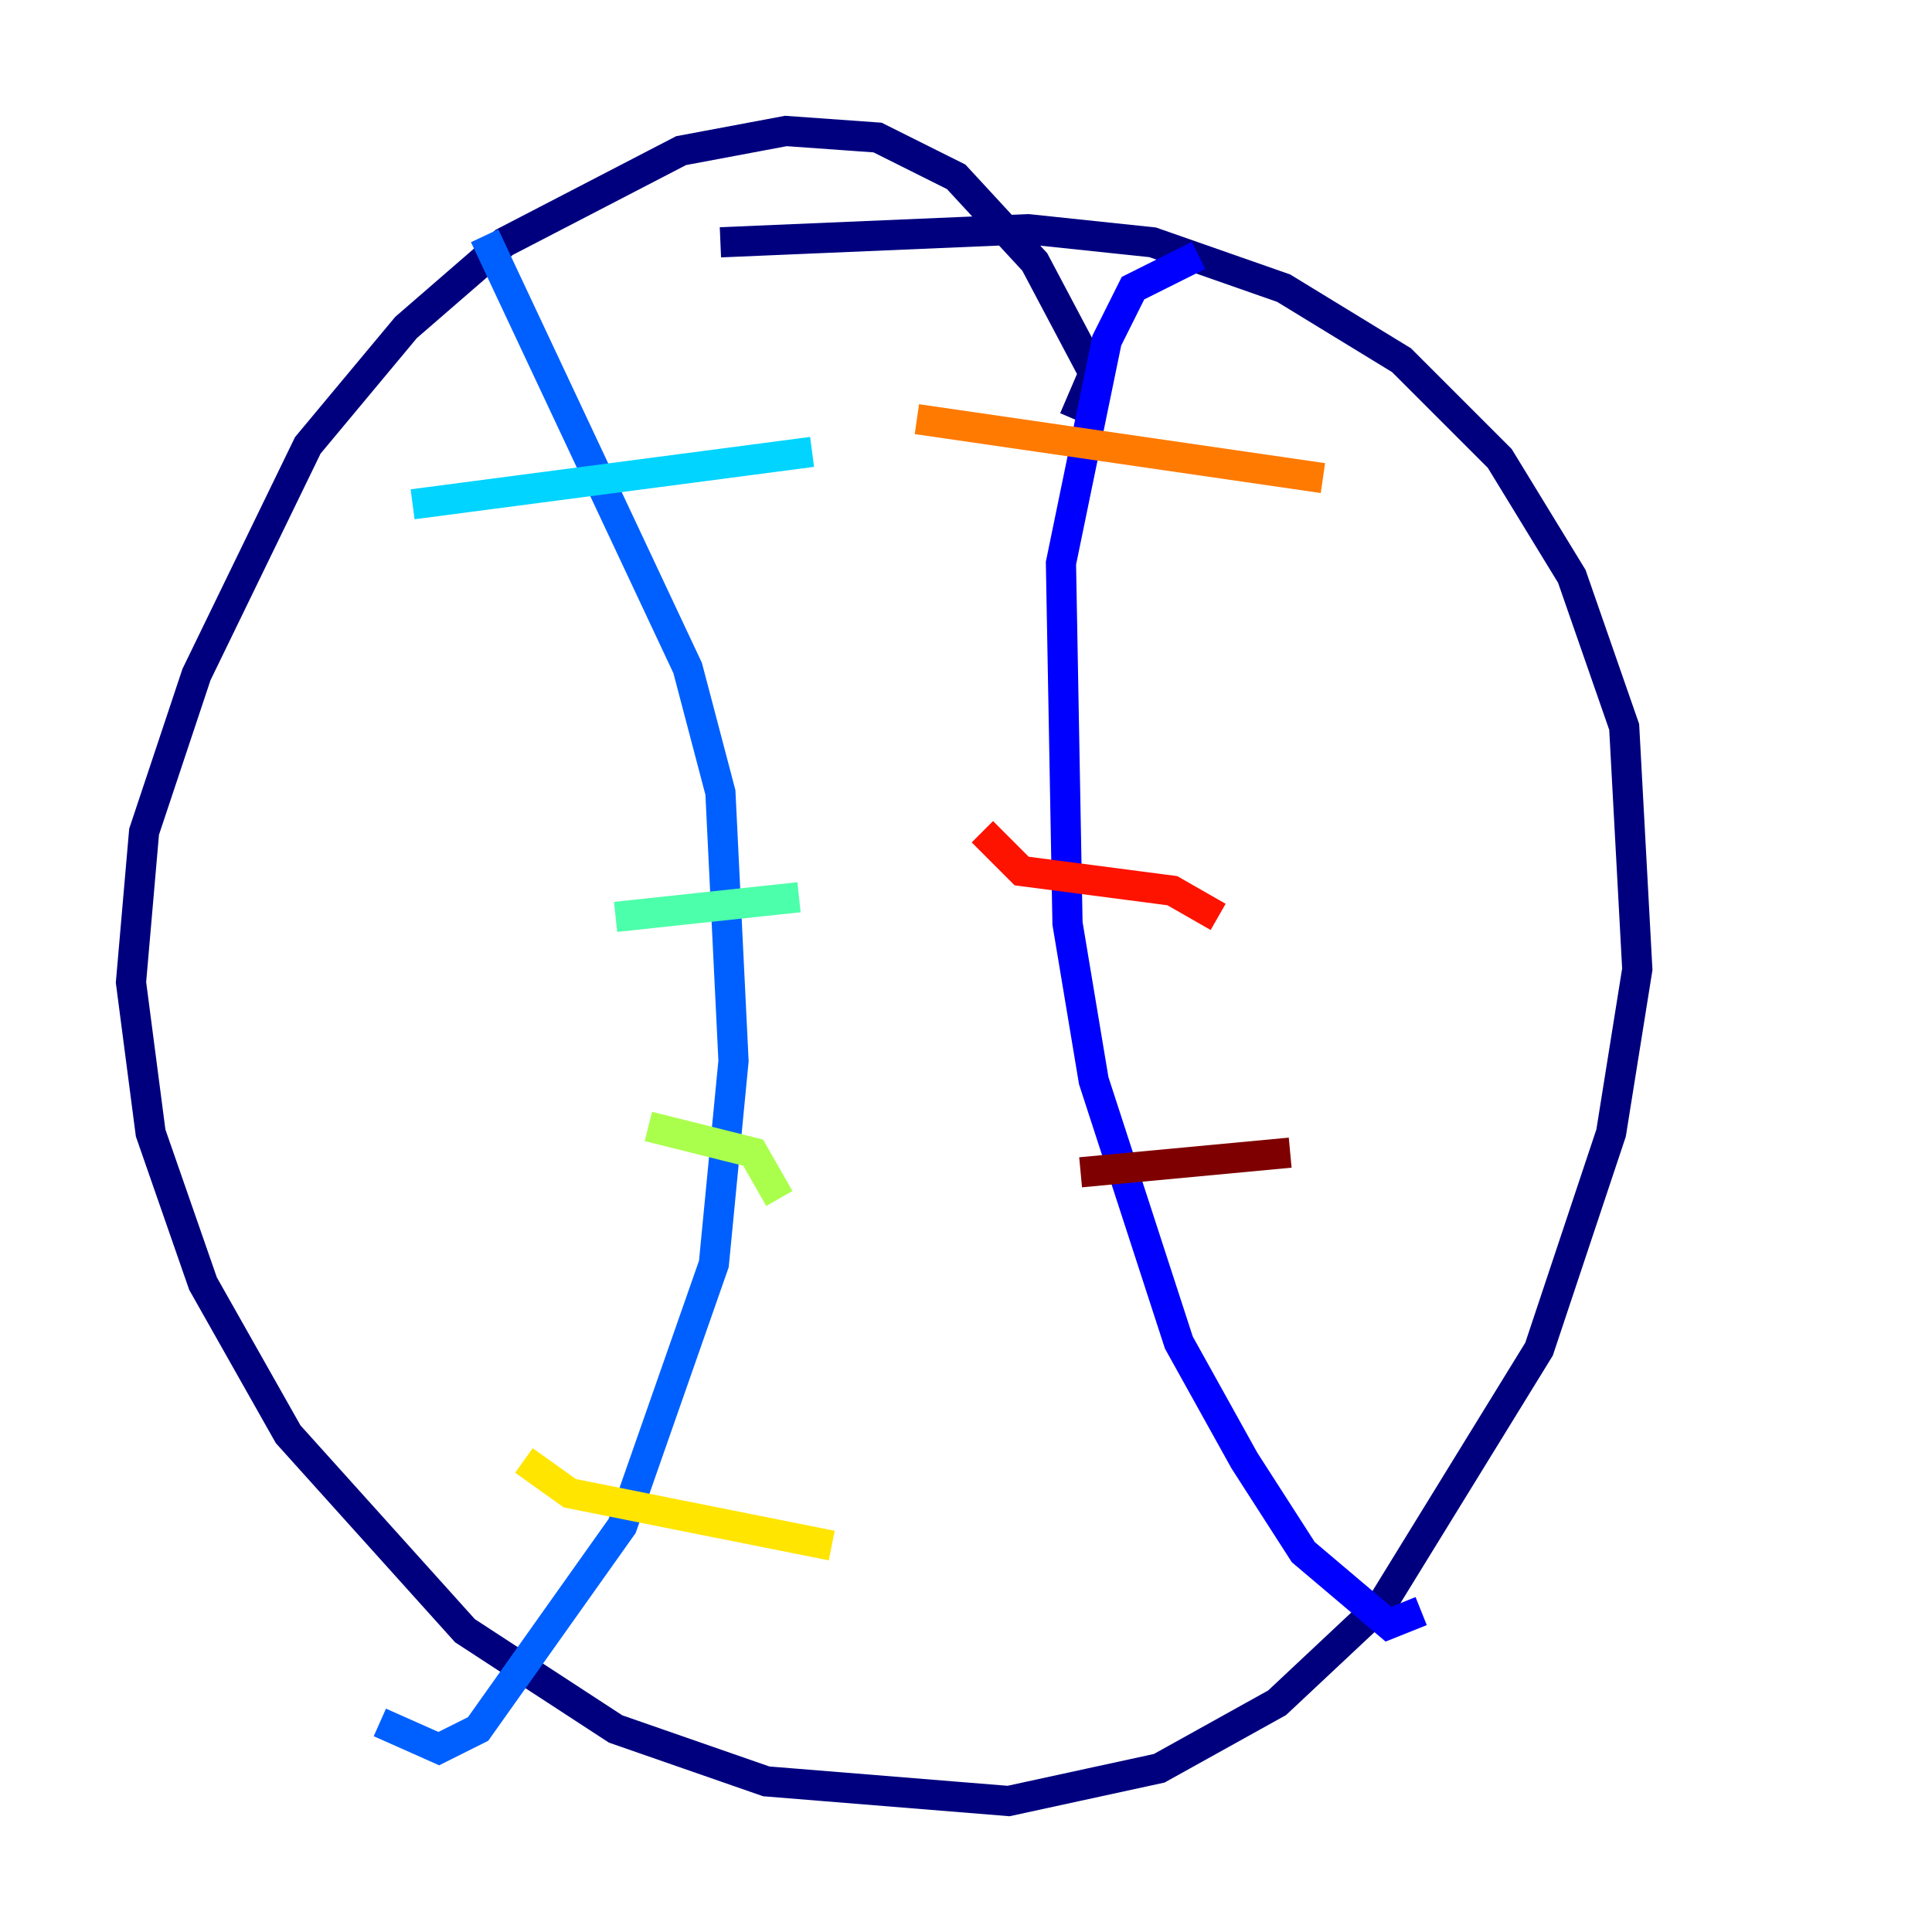 <?xml version="1.0" encoding="utf-8" ?>
<svg baseProfile="tiny" height="128" version="1.2" viewBox="0,0,128,128" width="128" xmlns="http://www.w3.org/2000/svg" xmlns:ev="http://www.w3.org/2001/xml-events" xmlns:xlink="http://www.w3.org/1999/xlink"><defs /><polyline fill="none" points="71.159,27.77 72.461,24.732 68.556,17.356 63.349,11.715 58.142,9.112 52.068,8.678 45.125,9.98 33.41,16.054 26.902,21.695 20.393,29.505 13.017,44.691 9.546,55.105 8.678,65.085 9.98,75.064 13.451,85.044 19.091,95.024 30.807,108.041 40.786,114.549 50.766,118.02 66.82,119.322 76.8,117.153 84.61,112.814 91.552,106.305 101.966,89.383 106.739,75.064 108.475,64.217 107.607,48.163 104.136,38.183 99.363,30.373 92.854,23.864 85.044,19.091 76.366,16.054 68.122,15.186 47.729,16.054" stroke="#00007f" stroke-width="2" /><polyline fill="none" points="79.403,16.922 75.064,19.091 73.329,22.563 70.291,37.315 70.725,61.18 72.461,71.593 78.102,88.949 82.441,96.759 86.346,102.834 91.986,107.607 94.156,106.739" stroke="#0000fe" stroke-width="2" /><polyline fill="none" points="32.108,15.62 45.559,44.258 47.729,52.502 48.597,70.291 47.295,83.742 41.22,101.098 31.675,114.549 29.071,115.851 25.166,114.115" stroke="#0060ff" stroke-width="2" /><polyline fill="none" points="27.336,33.41 53.803,29.939" stroke="#00d4ff" stroke-width="2" /><polyline fill="none" points="40.786,60.746 52.936,59.444" stroke="#4cffaa" stroke-width="2" /><polyline fill="none" points="42.956,74.63 49.898,76.366 51.634,79.403" stroke="#aaff4c" stroke-width="2" /><polyline fill="none" points="34.712,96.759 37.749,98.929 55.105,102.4" stroke="#ffe500" stroke-width="2" /><polyline fill="none" points="60.746,27.77 87.647,31.675" stroke="#ff7a00" stroke-width="2" /><polyline fill="none" points="65.085,55.105 67.688,57.709 77.668,59.01 80.705,60.746" stroke="#fe1200" stroke-width="2" /><polyline fill="none" points="71.593,77.668 85.478,76.366" stroke="#7f0000" stroke-width="2" /></svg>